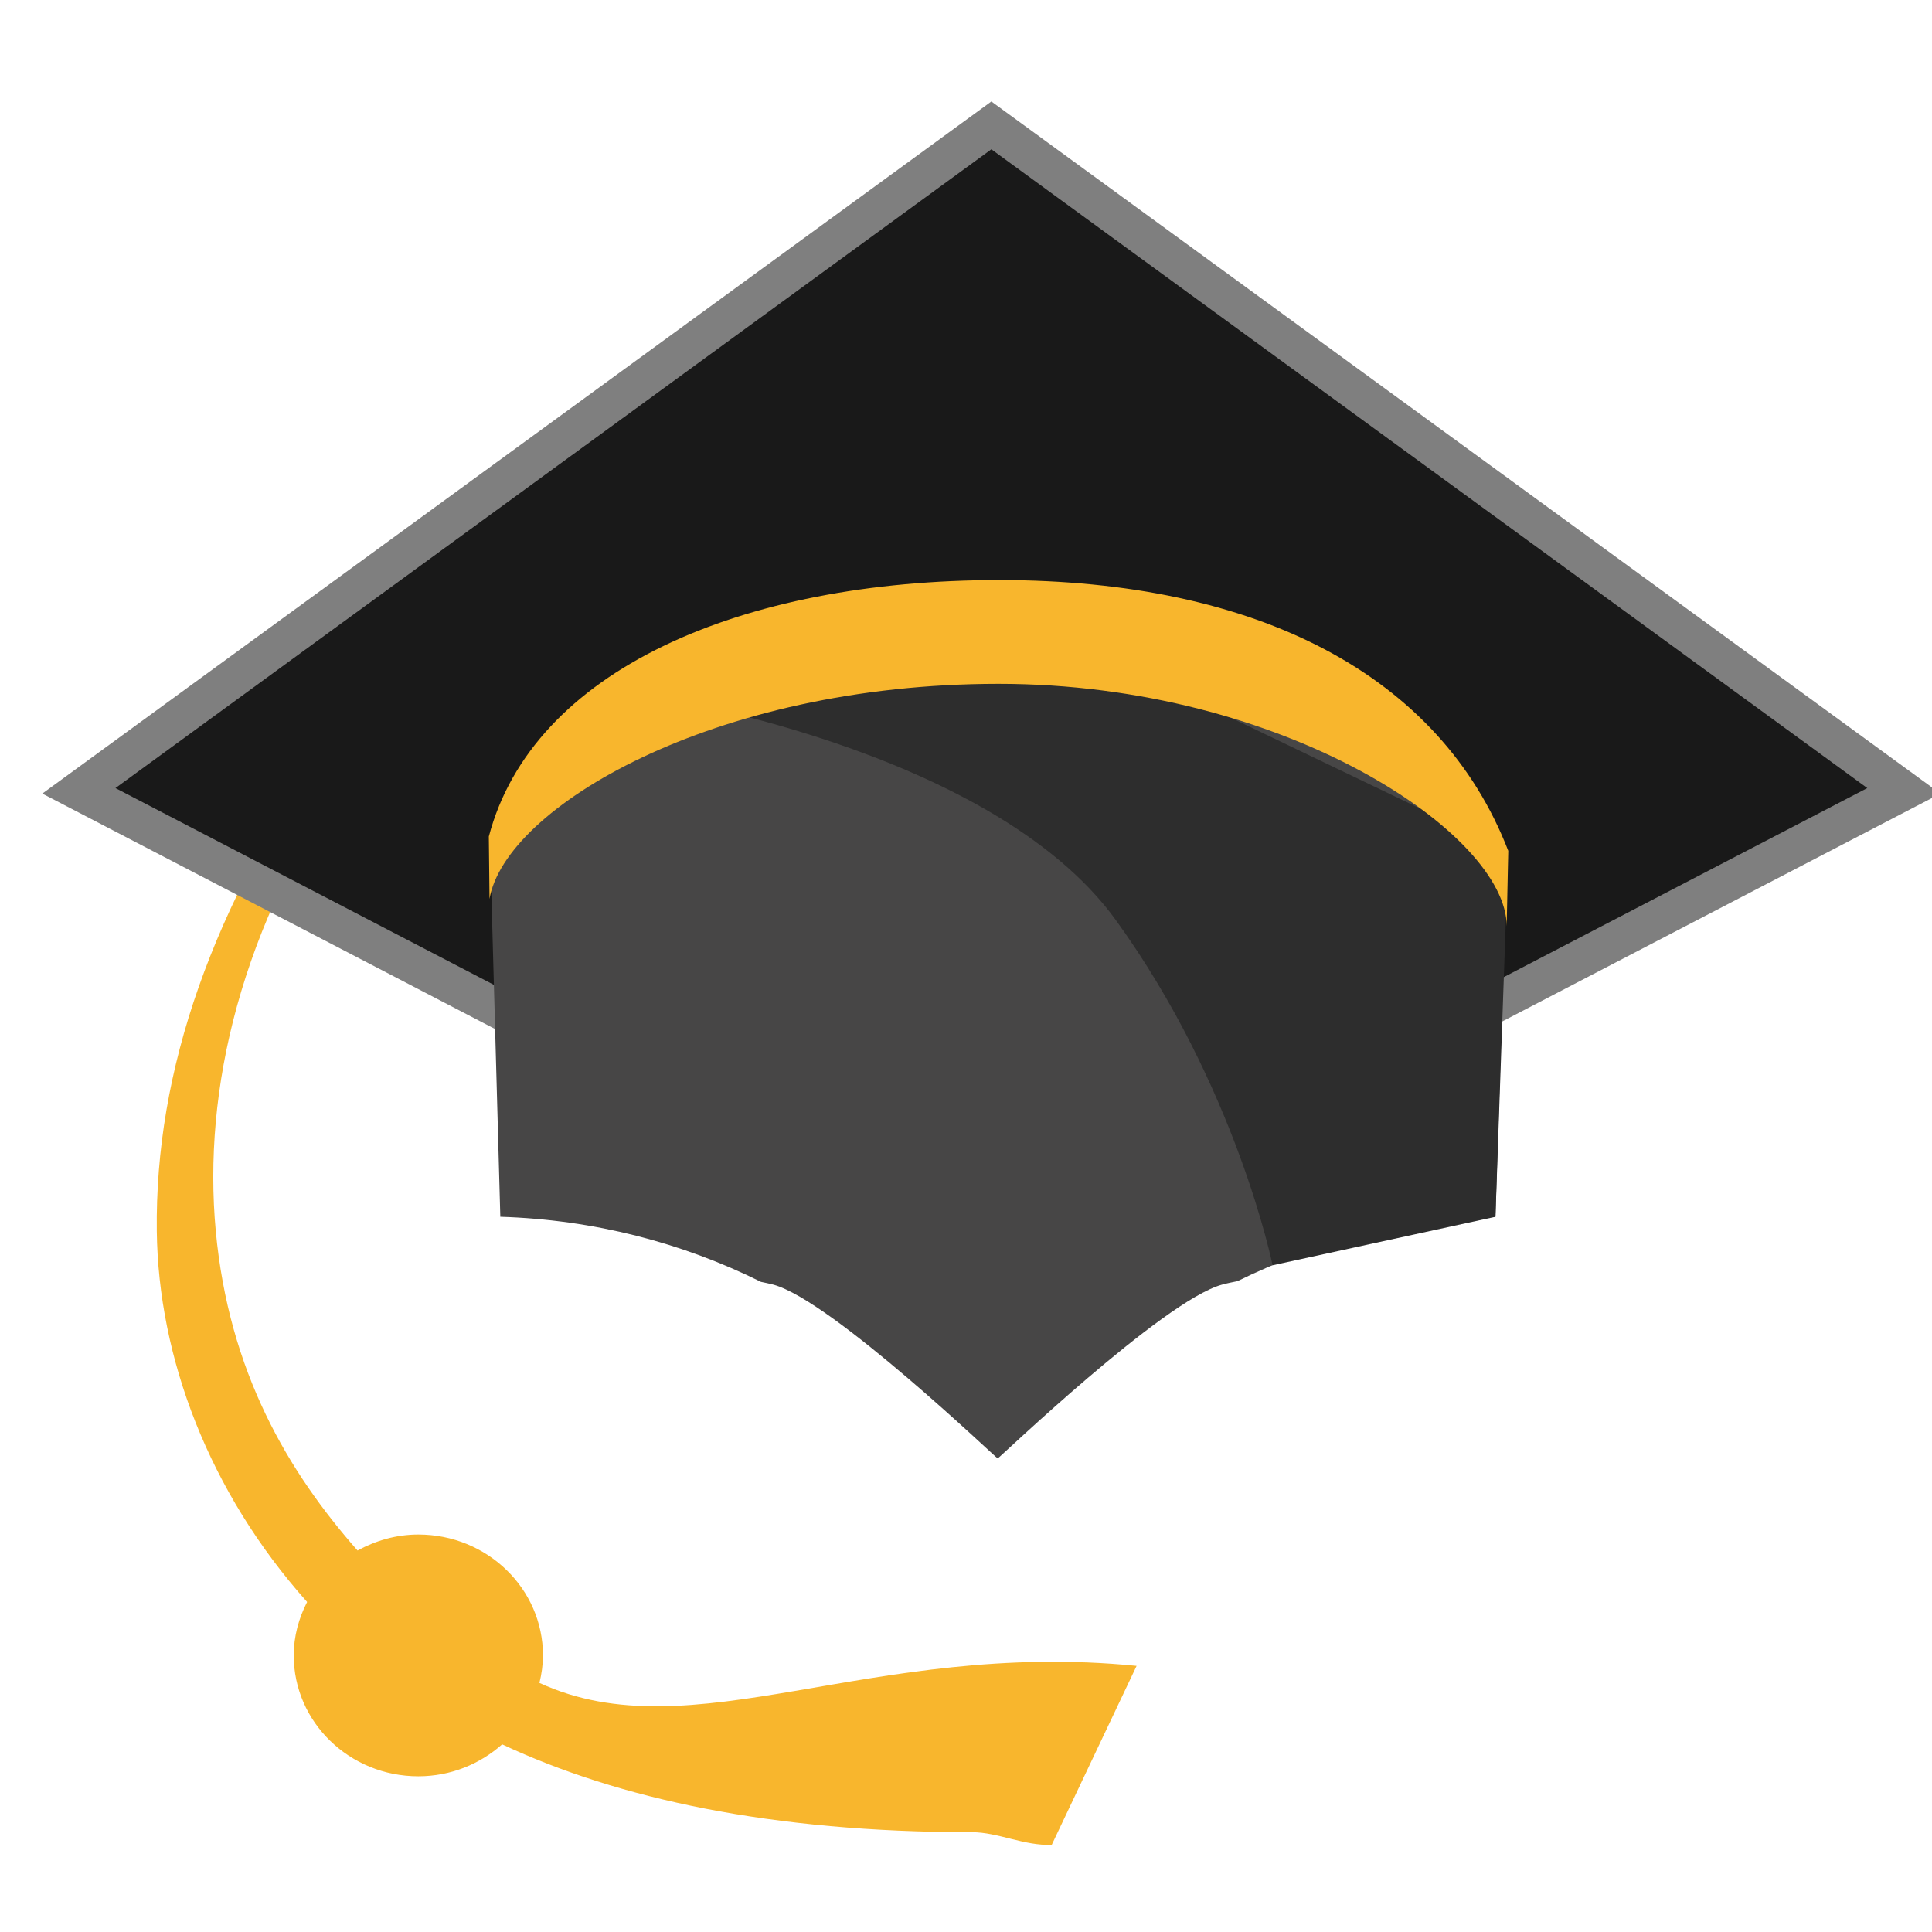 <?xml version="1.0" encoding="utf-8"?>
<!-- Generator: Adobe Illustrator 17.0.0, SVG Export Plug-In . SVG Version: 6.00 Build 0)  -->
<!DOCTYPE svg PUBLIC "-//W3C//DTD SVG 1.1//EN" "http://www.w3.org/Graphics/SVG/1.1/DTD/svg11.dtd">
<svg version="1.1" id="图层_1" xmlns="http://www.w3.org/2000/svg" xmlns:xlink="http://www.w3.org/1999/xlink" x="0px" y="0px"
	 width="100px" height="100.003px" viewBox="0 0 100 100.003" enable-background="new 0 0 100 100.003" xml:space="preserve">
<path fill="#F8B62D" d="M54.438,95.488l4.392-9.262c-13.814-1.379-22.982,4.535-30.909,0.881c0.111-0.459,0.183-0.932,0.183-1.423
	c0-3.455-2.888-6.257-6.45-6.257c-1.149,0-2.212,0.316-3.147,0.827c-3.601-4.086-6.661-9.253-7.339-16.542
	c-0.678-7.284,1.275-15.749,7.008-24.017l-0.99-1.708c-6.214,8.961-9.169,17.399-9.07,25.736c0.078,6.532,2.69,13.491,7.78,19.195
	c-0.429,0.837-0.692,1.768-0.692,2.766c0,3.455,2.888,6.257,6.45,6.257c1.677,0,3.19-0.636,4.337-1.653
	c6.023,2.817,13.94,4.547,24.325,4.547C51.648,94.835,53.024,95.546,54.438,95.488z"/>
<polygon fill="#191919" stroke="#7F7F7F" stroke-width="2" stroke-miterlimit="10" points="98.544,40.934 51.313,6.49 4.083,40.934 
	51.313,65.491 "/>
<path fill="#474646" d="M25.417,45.679l0.479,17.301c4.85,0.149,9.423,1.347,13.493,3.37c0.217,0.047,0.438,0.087,0.65,0.146
	c3.069,0.855,11.567,9.023,11.601,8.99c0.034,0.033,8.532-8.135,11.601-8.99c0.265-0.074,0.539-0.127,0.811-0.183
	c4.032-1.992,8.557-3.175,13.352-3.332l0.551-17.303c0-6.571-11.762-11.897-26.272-11.897c-14.367,0-26.023,5.225-26.25,11.706
	c-0.002,0.001-0.021,0.013-0.021,0.013l0.004,0.143c0,0.012-0.004,0.024-0.004,0.036L25.417,45.679L25.417,45.679z"/>
<path fill="#2D2D2D" d="M33.472,35.99c0,0,17.791,2.662,24.278,11.626c6.25,8.635,8.118,17.875,8.118,17.875l11.536-2.51
	l0.663-18.944L53.5,32.251L33.472,35.99z"/>
<path fill="#F8B62D" d="M78.067,44.037l-0.082,3.897c0-4.747-11.49-12.539-26.301-12.539s-25.55,6.426-26.347,11.134l-0.036-3.23
	c2.263-8.588,13.015-13.275,26.411-13.275S74.549,34.952,78.067,44.037z"/>
</svg>
